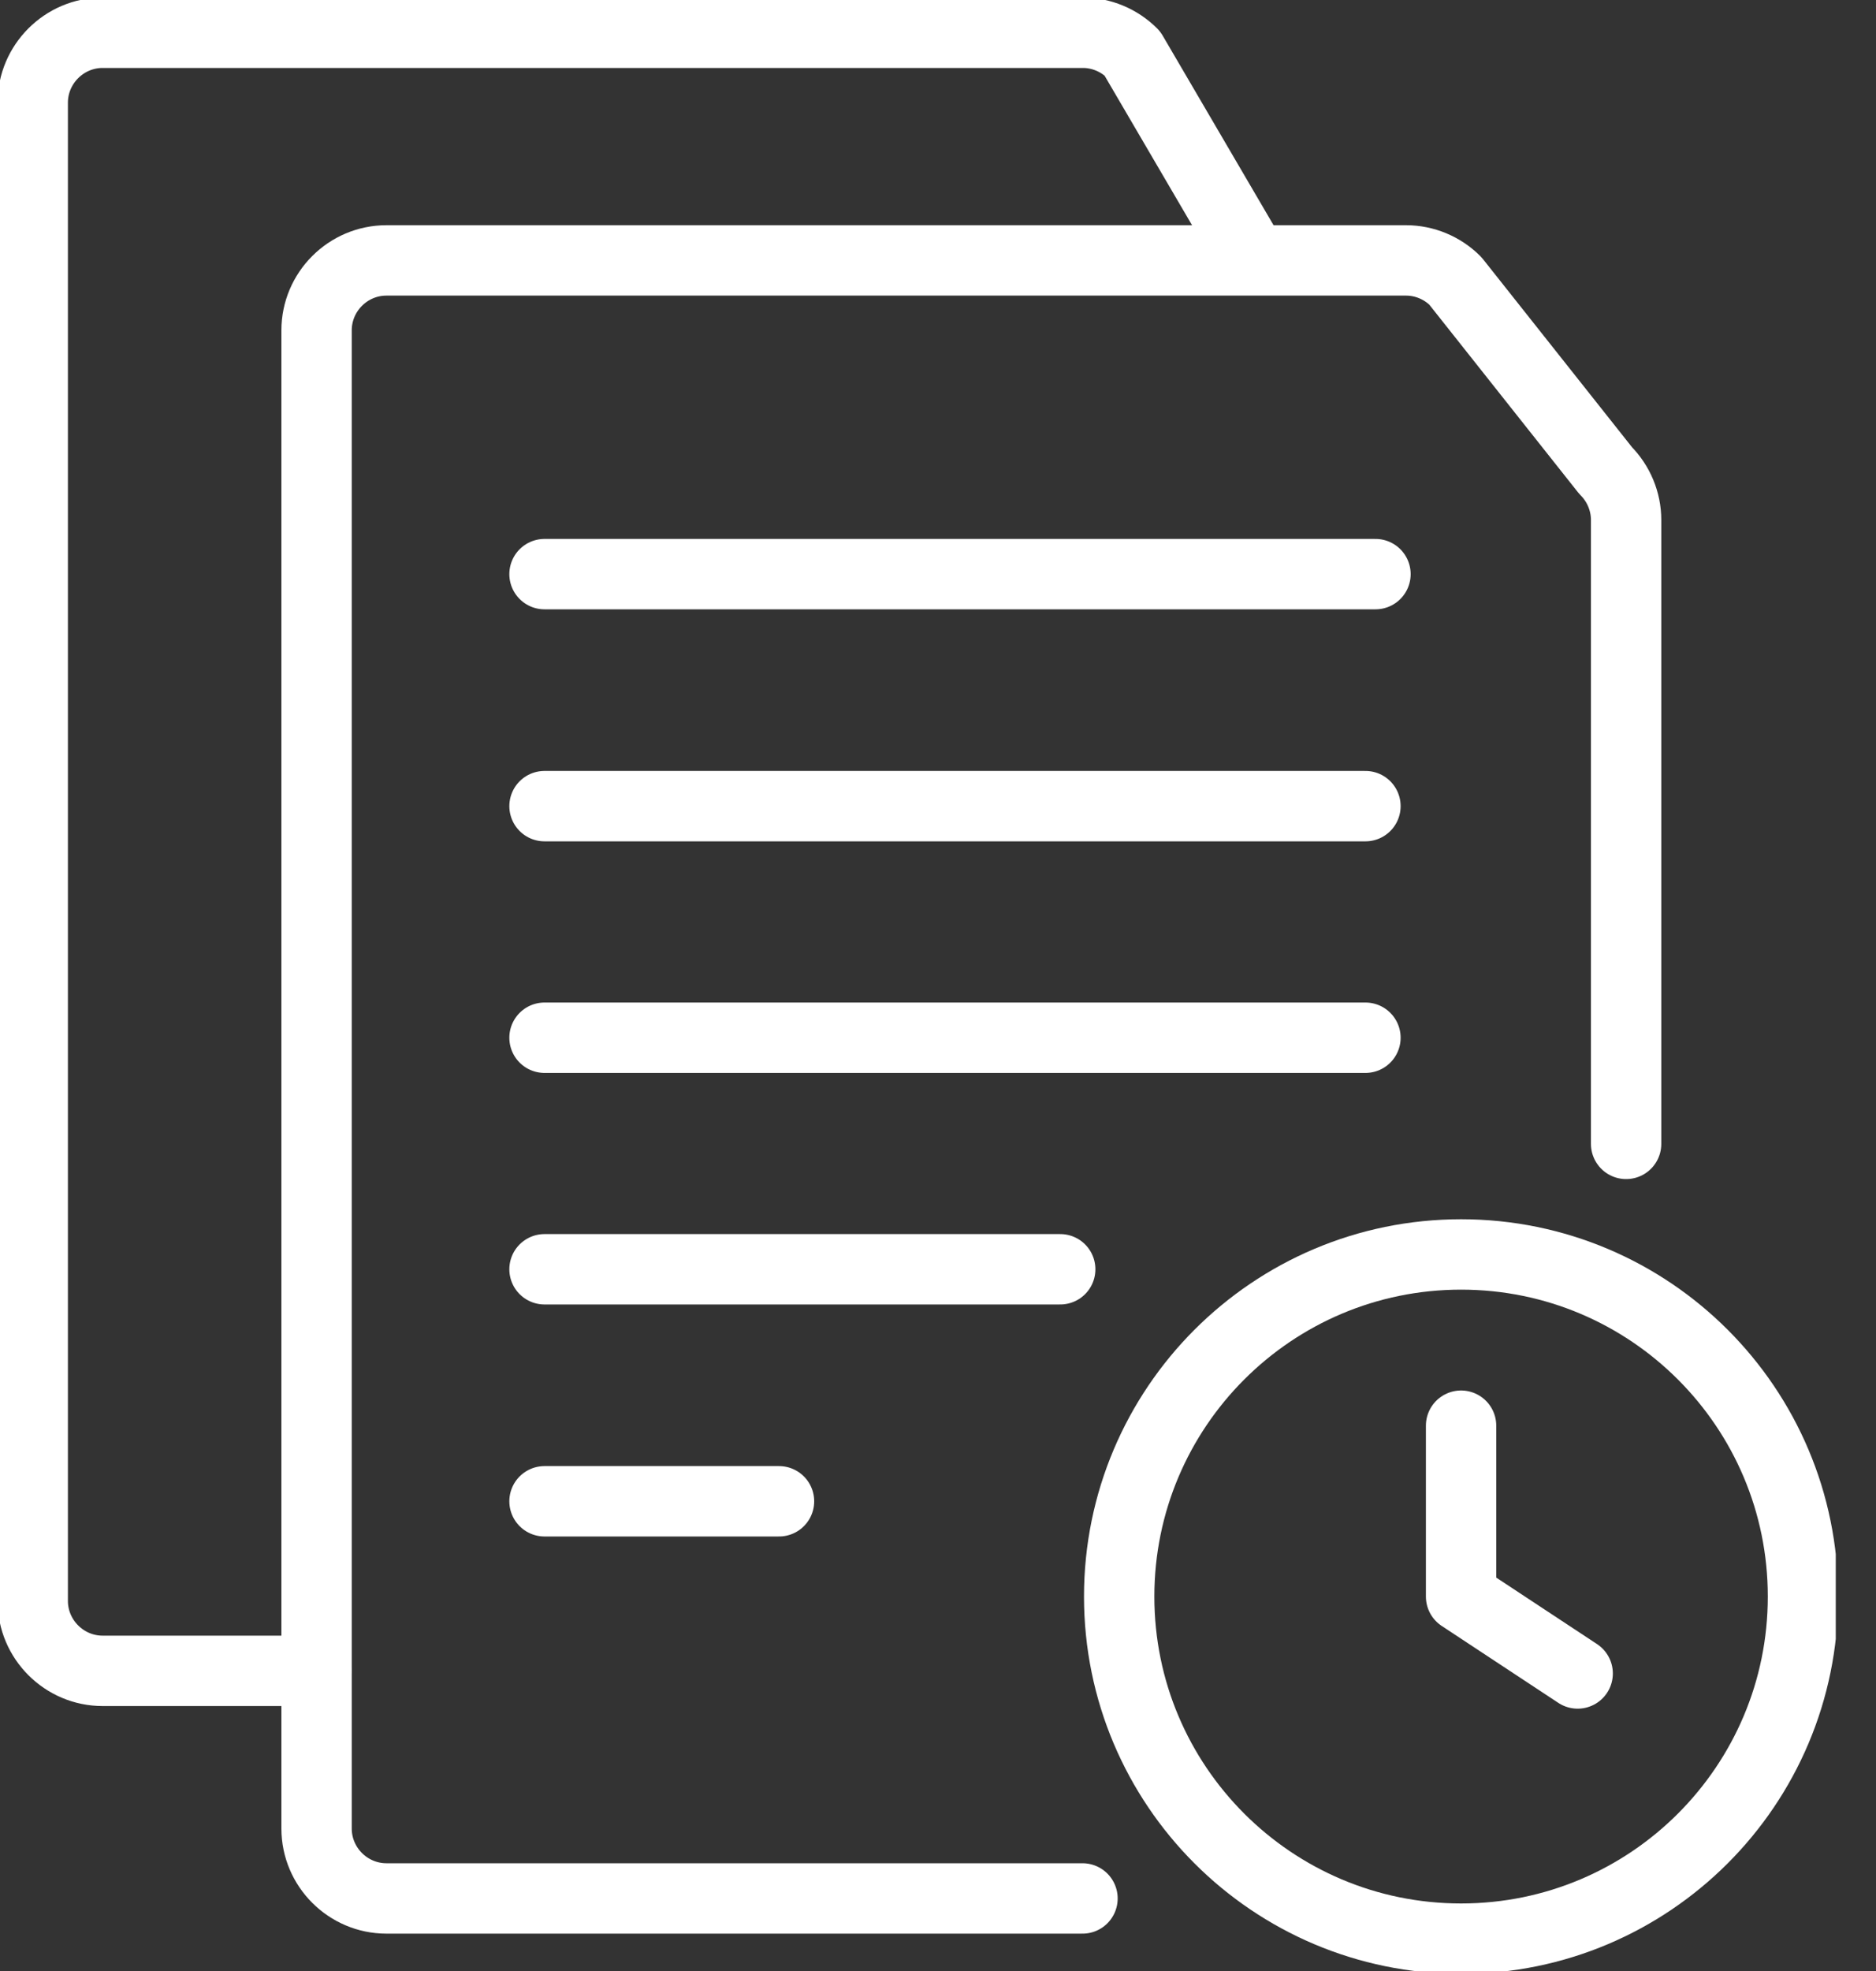 <svg width="40" height="42" viewBox="0 0 40 42" fill="none" xmlns="http://www.w3.org/2000/svg">
<rect x="0" y="0" width="40" height="42" fill="#333333" stroke="none"/>
<g clip-path="url(#clip0_319_1651)">
<path d="M23.081 40.454H8.24C7.42 40.454 6.75 39.784 6.75 38.965V7.039C6.75 6.219 7.42 5.549 8.24 5.549H29.98C30.371 5.549 30.753 5.707 31.032 5.987L34.235 10.027C34.514 10.307 34.672 10.688 34.672 11.08V24.375" stroke="white" stroke-width="1.5" stroke-linecap="round" stroke-linejoin="round"/>
<path d="M6.741 35.604H2.188C1.369 35.604 0.698 34.933 0.698 34.114V2.188C0.698 1.369 1.369 0.698 2.188 0.698H23.09C23.481 0.698 23.863 0.857 24.142 1.136L26.507 5.177" stroke="white" stroke-width="1.5" stroke-linecap="round" stroke-linejoin="round"/>
<path d="M31.153 41.311C35.179 41.311 38.443 38.047 38.443 34.021C38.443 29.995 35.179 26.731 31.153 26.731C27.127 26.731 23.863 29.995 23.863 34.021C23.863 38.047 27.127 41.311 31.153 41.311Z" stroke="white" stroke-width="1.5" stroke-linecap="round" stroke-linejoin="round"/>
<path d="M31.153 30.38V34.021L33.639 35.66" stroke="white" stroke-width="1.5" stroke-linecap="round" stroke-linejoin="round"/>
<path d="M11.61 12.234H29.328" stroke="white" stroke-width="1.5" stroke-linecap="round" stroke-linejoin="round"/>
<path d="M11.61 17.178H29.114" stroke="white" stroke-width="1.5" stroke-linecap="round" stroke-linejoin="round"/>
<path d="M11.61 22.113H29.114" stroke="white" stroke-width="1.5" stroke-linecap="round" stroke-linejoin="round"/>
<path d="M11.61 27.047H22.606" stroke="white" stroke-width="1.5" stroke-linecap="round" stroke-linejoin="round"/>
<path d="M11.61 31.991H16.61" stroke="white" stroke-width="1.5" stroke-linecap="round" stroke-linejoin="round"/>
</g>
<defs>
<clipPath id="clip0_319_1651">
<rect width="39.142" height="42" fill="white"/>
</clipPath>
</defs>
</svg>
